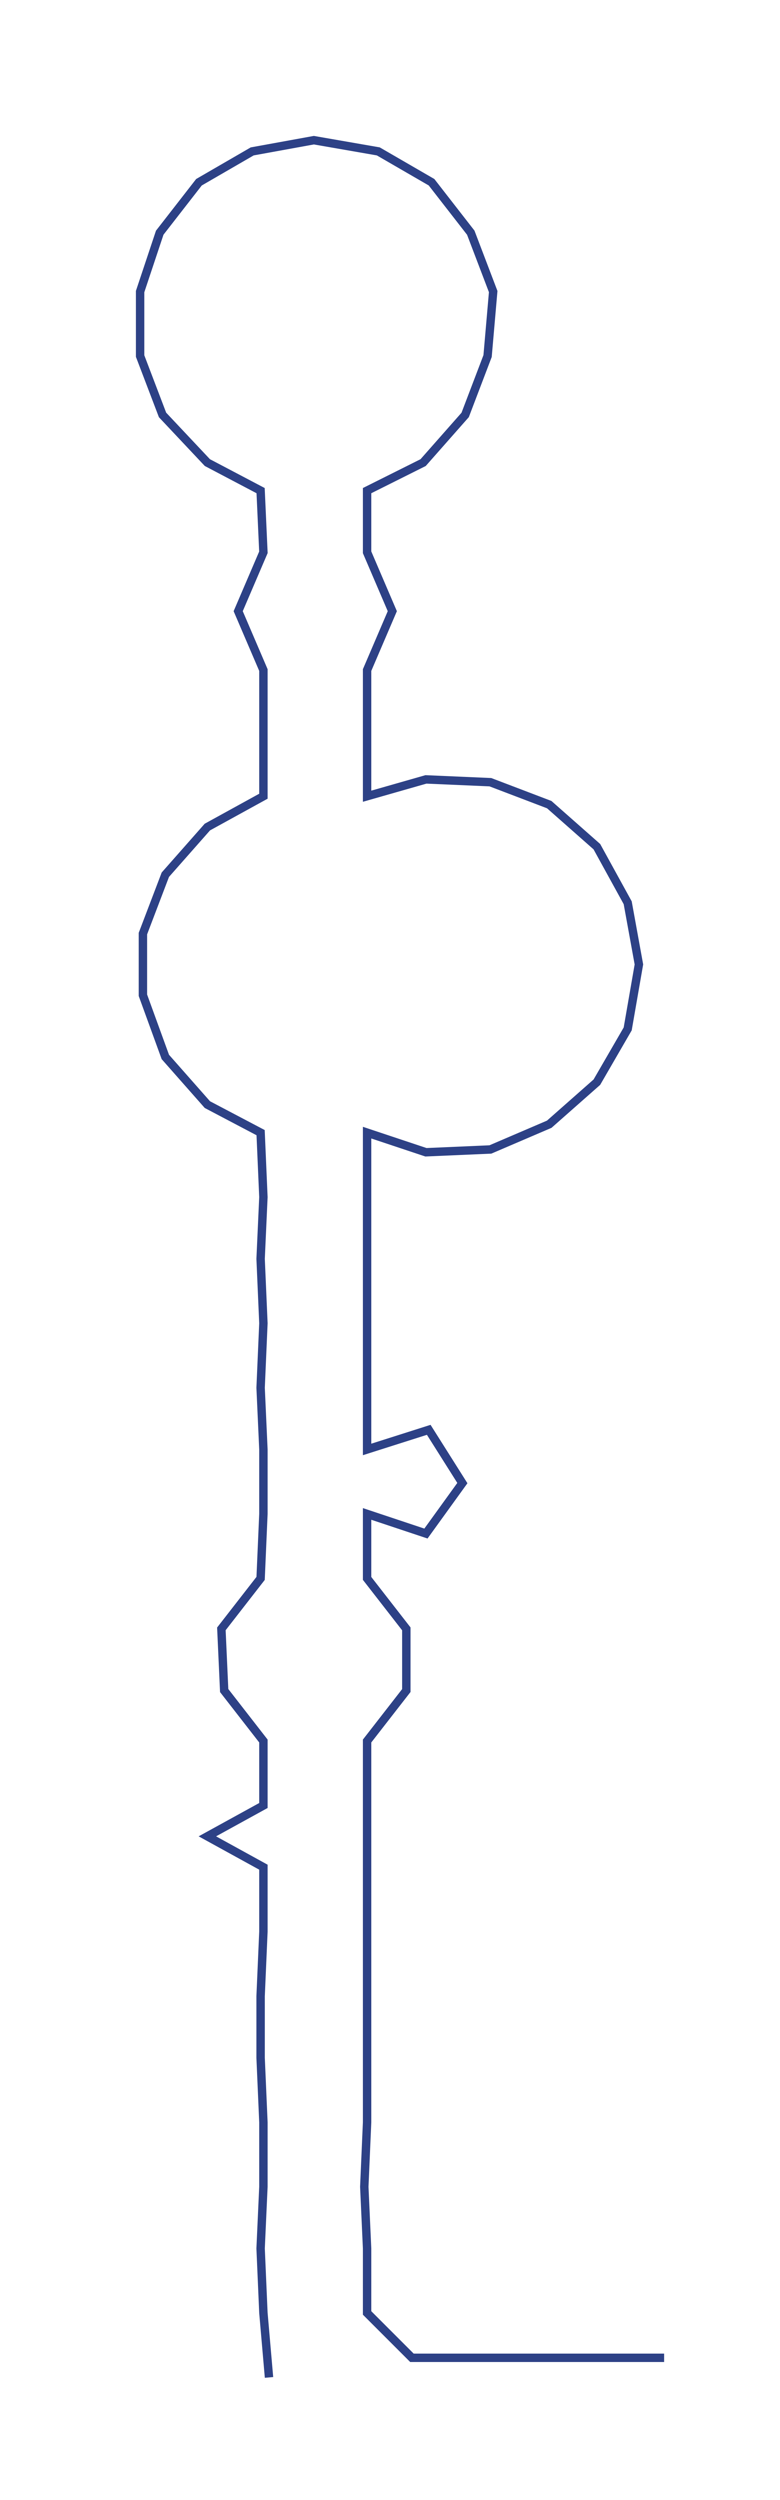 <ns0:svg xmlns:ns0="http://www.w3.org/2000/svg" width="93.649px" height="300px" viewBox="0 0 278.35 891.676"><ns0:path style="stroke:#2d4186;stroke-width:3px;fill:none;" d="M96 848 L96 848 L94 825 L93 802 L94 780 L94 757 L93 734 L93 712 L94 689 L94 666 L74 655 L94 644 L94 621 L80 603 L79 581 L93 563 L94 540 L94 517 L93 495 L94 472 L93 449 L94 427 L93 404 L74 394 L59 377 L51 355 L51 333 L59 312 L74 295 L94 284 L94 262 L94 239 L85 218 L94 197 L93 175 L74 165 L58 148 L50 127 L50 104 L57 83 L71 65 L90 54 L112 50 L135 54 L154 65 L168 83 L176 104 L174 127 L166 148 L151 165 L131 175 L131 197 L140 218 L131 239 L131 262 L131 284 L152 278 L175 279 L196 287 L213 302 L224 322 L228 344 L224 367 L213 386 L196 401 L175 410 L152 411 L131 404 L131 427 L131 449 L131 472 L131 495 L131 517 L153 510 L165 529 L152 547 L131 540 L131 563 L145 581 L145 603 L131 621 L131 644 L131 666 L131 689 L131 712 L131 734 L131 757 L130 780 L131 802 L131 825 L147 841 L169 841 L192 841 L215 841 L237 841" /></ns0:svg>